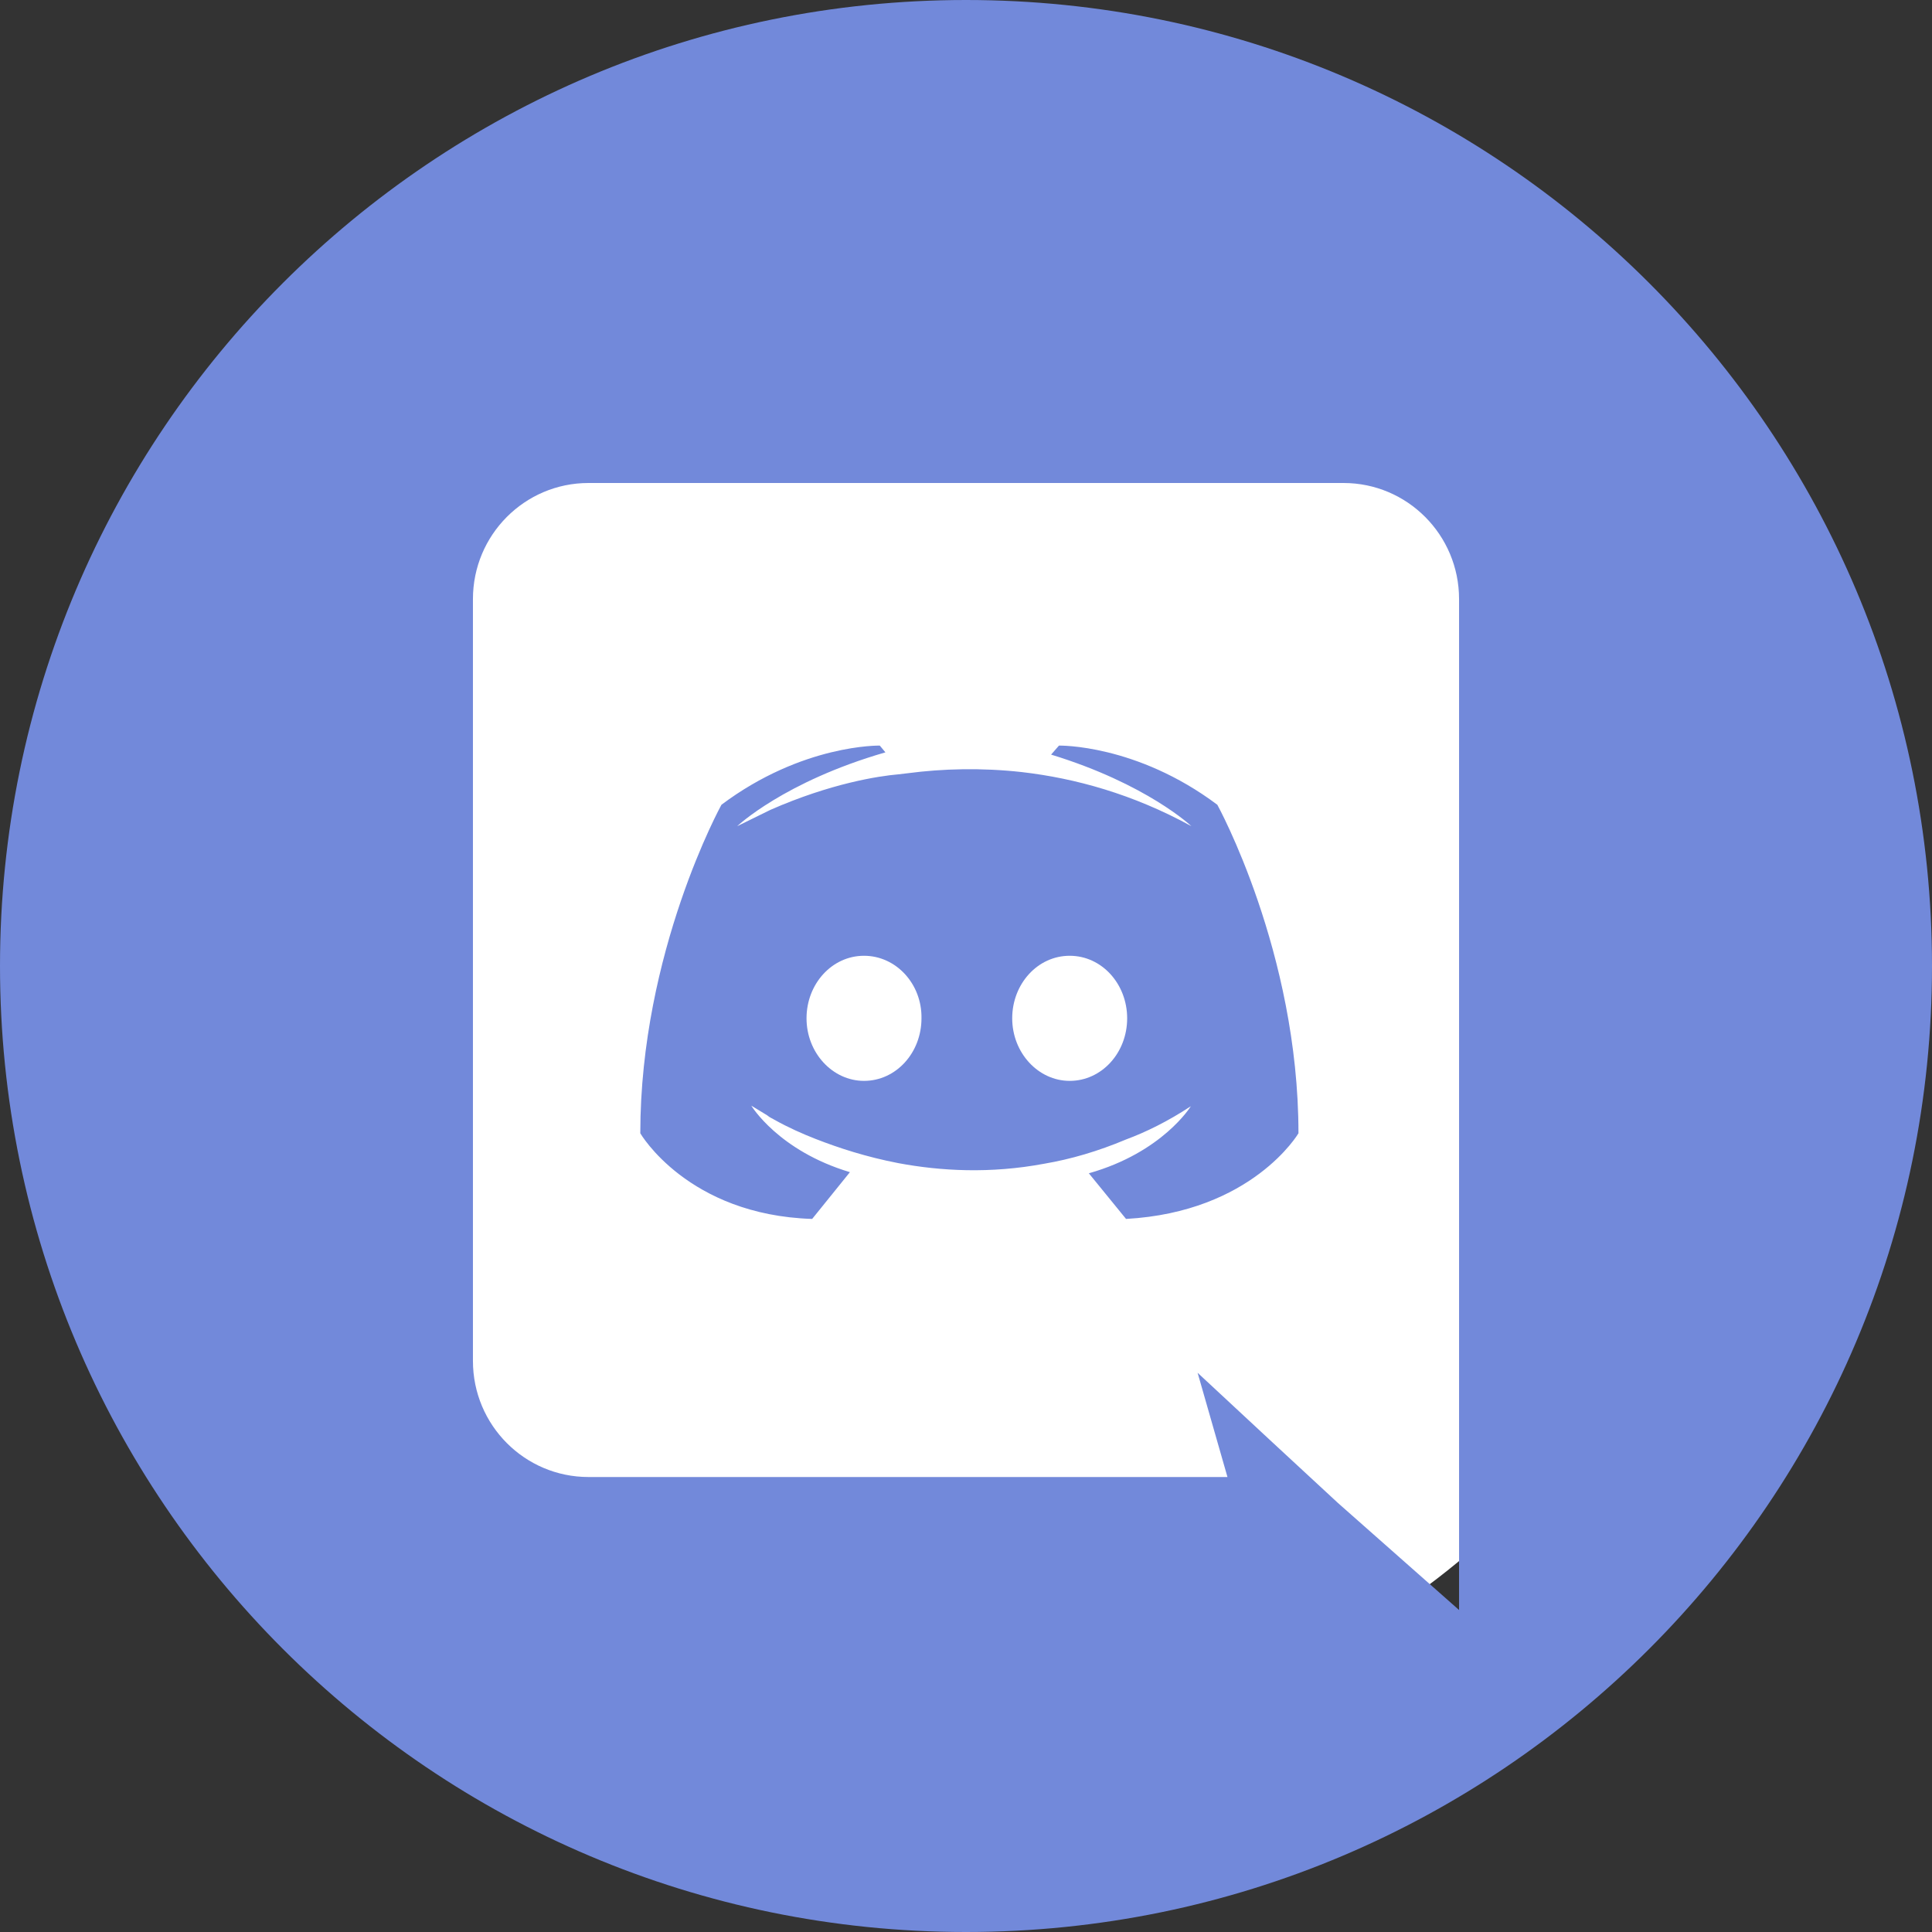 <svg width="24" height="24" viewBox="0 0 24 24" fill="none" xmlns="http://www.w3.org/2000/svg">
<rect x="0" y="0" width="24" height="24" fill="#333333" stroke="none"/>
<circle cx="12" cy="12" r="9.6" fill="white"/>
<path fill-rule="evenodd" clip-rule="evenodd" d="M12 0C5.374 0 0 5.372 0 12C0 18.627 5.374 24 12 24C18.627 24 24 18.627 24 12C24 5.372 18.627 0 12 0ZM15.248 18.348L14.877 17.053L15.773 17.886L16.62 18.67L18.125 20V7.442C18.125 6.644 17.481 6 16.69 6H7.31C6.519 6 5.875 6.644 5.875 7.442V16.906C5.875 17.704 6.519 18.348 7.31 18.348H15.248ZM13.988 15.142L13.526 14.575C14.443 14.316 14.793 13.742 14.793 13.742C14.506 13.931 14.233 14.064 13.988 14.155C13.638 14.302 13.302 14.4 12.973 14.456C12.301 14.582 11.685 14.547 11.16 14.449C10.761 14.372 10.418 14.26 10.131 14.148C9.97 14.085 9.795 14.008 9.62 13.91L9.592 13.894L9.585 13.891L9.557 13.875L9.529 13.854L9.333 13.735C9.333 13.735 9.669 14.295 10.558 14.561L10.089 15.142C8.542 15.093 7.954 14.078 7.954 14.078C7.954 11.824 8.962 9.997 8.962 9.997C9.97 9.241 10.929 9.262 10.929 9.262L10.999 9.346C9.739 9.71 9.158 10.263 9.158 10.263L9.571 10.06C10.32 9.731 10.915 9.64 11.16 9.619L11.279 9.605C11.706 9.549 12.189 9.535 12.693 9.591C13.358 9.668 14.072 9.864 14.8 10.263C14.8 10.263 14.247 9.738 13.057 9.374L13.155 9.262C13.155 9.262 14.114 9.241 15.122 9.997C15.122 9.997 16.13 11.824 16.13 14.078C16.13 14.078 15.557 15.055 13.988 15.142ZM13.288 11.873C12.889 11.873 12.574 12.223 12.574 12.65C12.574 13.077 12.896 13.427 13.288 13.427C13.687 13.427 14.002 13.077 14.002 12.65C14.002 12.223 13.687 11.873 13.288 11.873ZM10.733 11.873C10.334 11.873 10.019 12.223 10.019 12.65C10.019 13.077 10.341 13.427 10.733 13.427C11.132 13.427 11.447 13.077 11.447 12.65C11.454 12.223 11.132 11.873 10.733 11.873Z" fill="#7289DA"/>
</svg>
